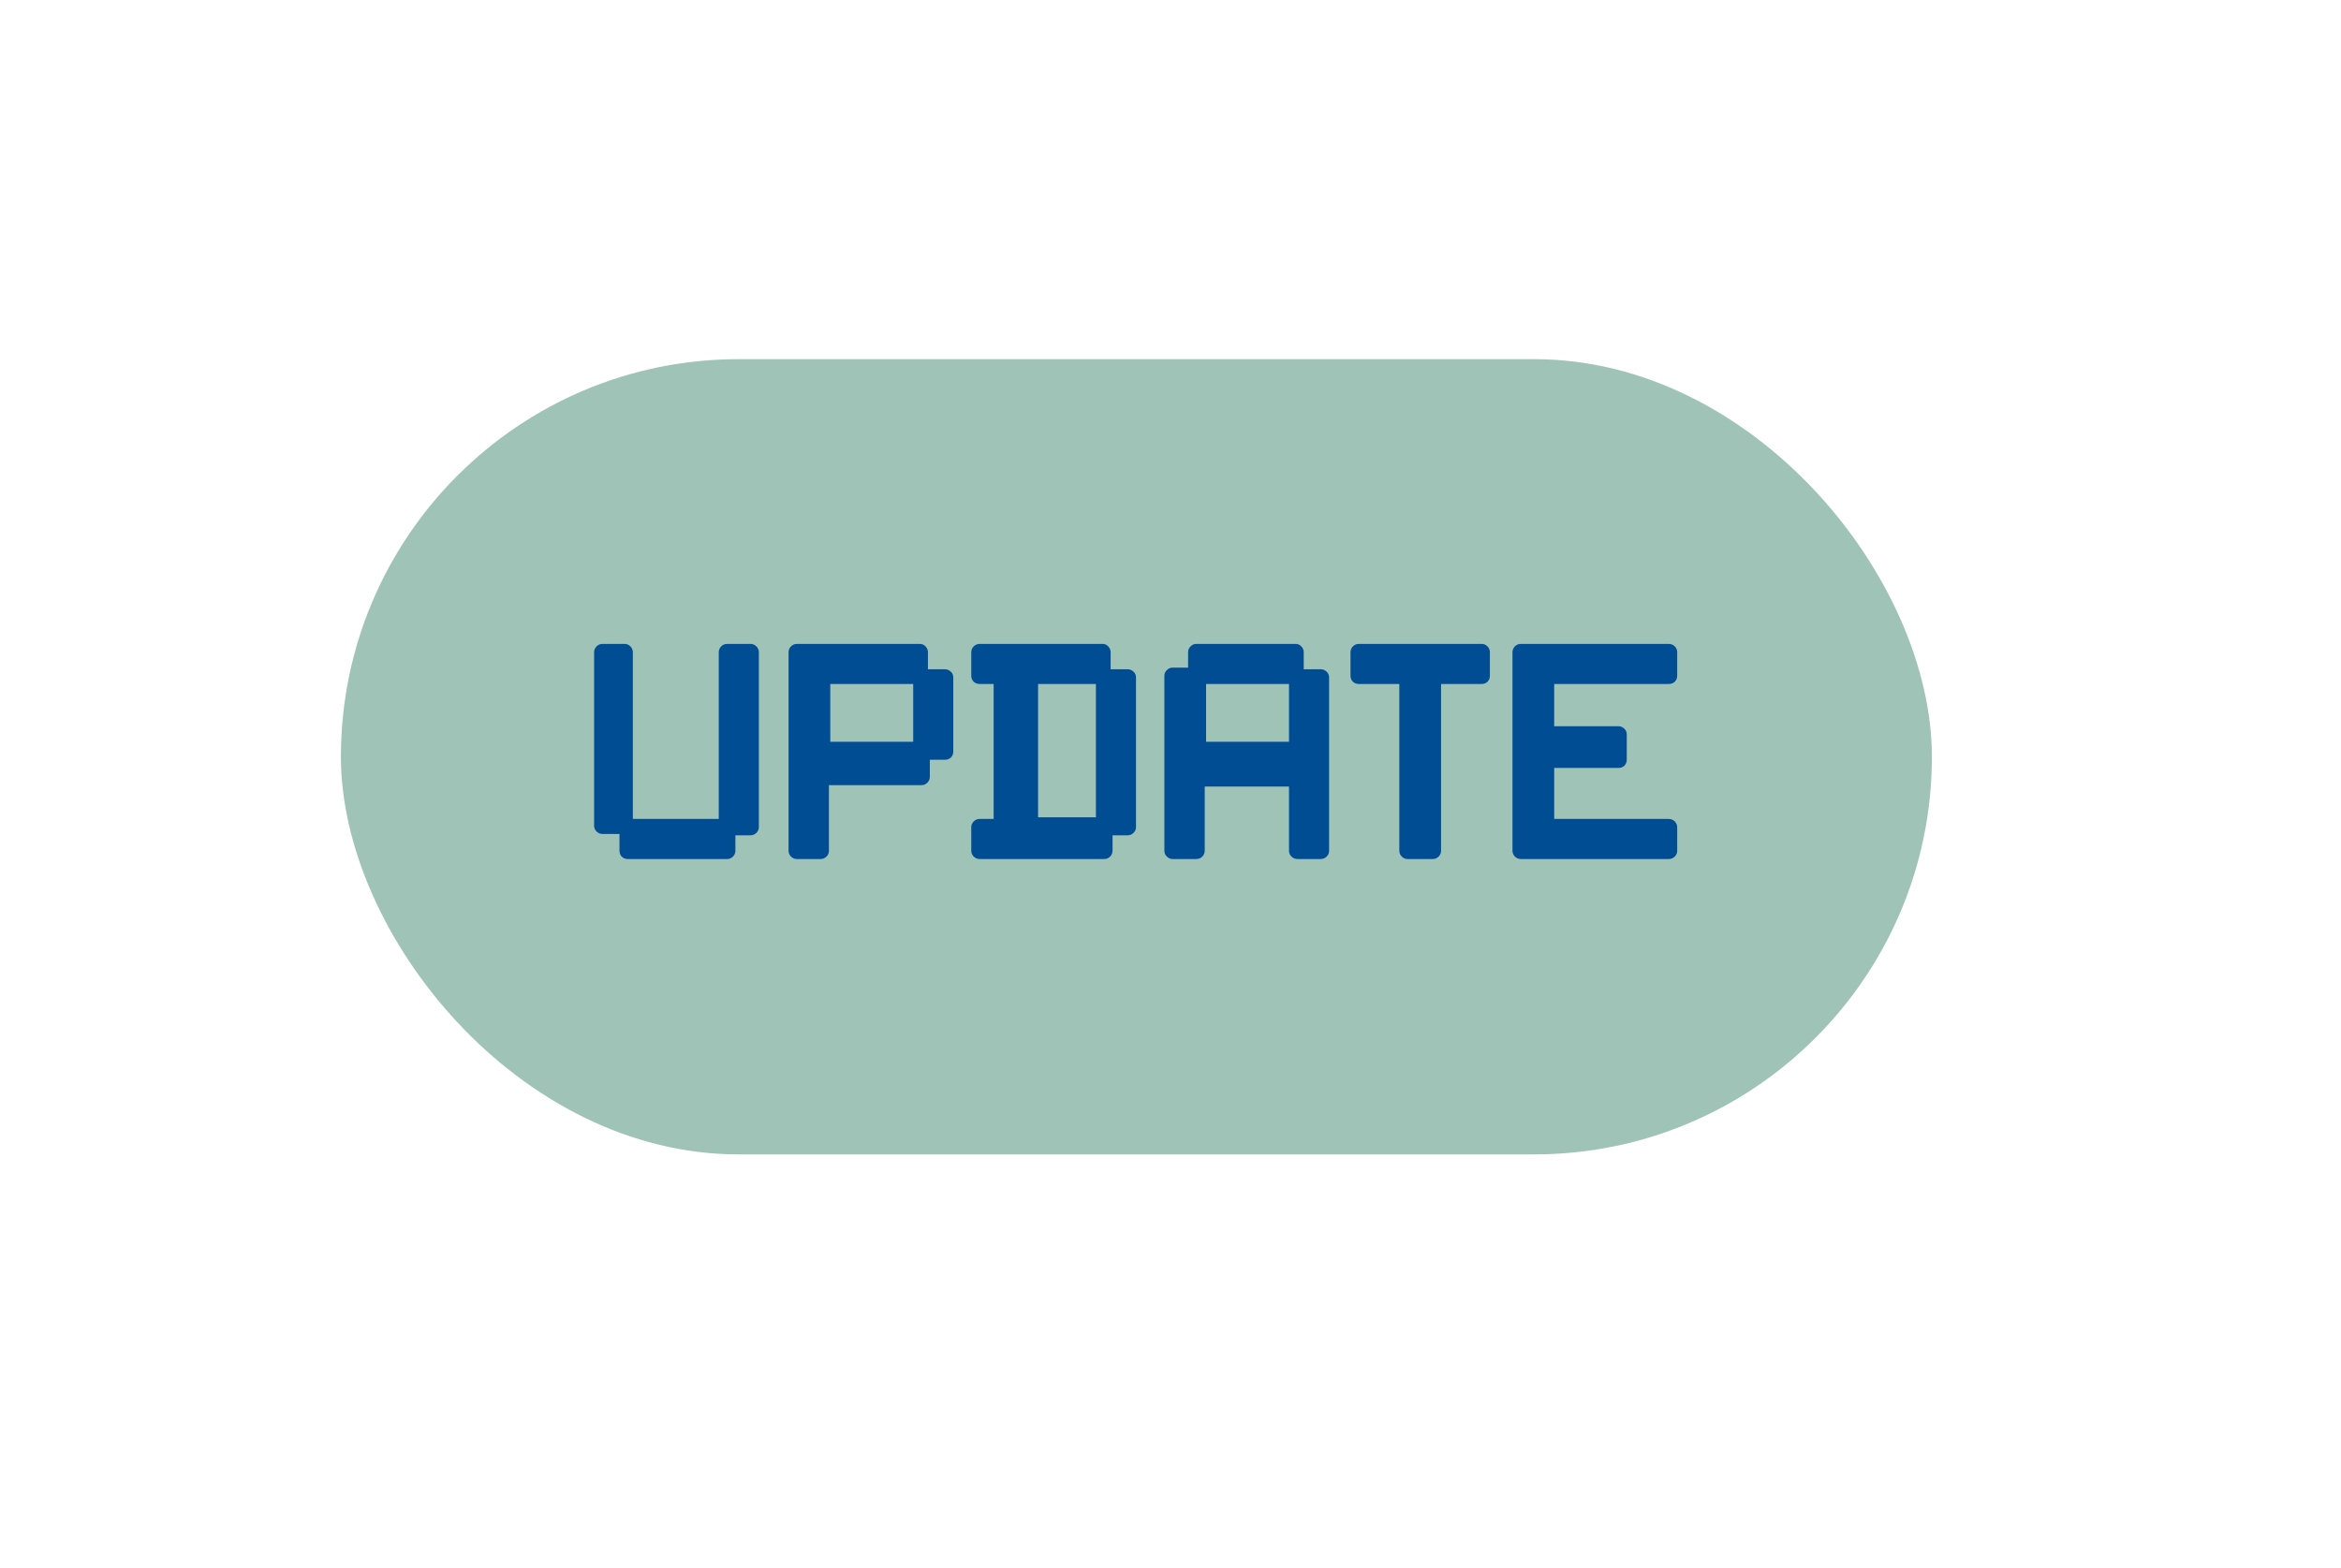 <svg width="103" height="69" viewBox="0 0 103 69" fill="none" xmlns="http://www.w3.org/2000/svg">
<g filter="url(#filter0_ddddii_7_813)">
<rect x="15" y="15.807" width="70" height="35" rx="17.5" fill="#9FC4B7"/>
<path d="M26.512 28.339H27.484C27.58 28.339 27.664 28.375 27.736 28.447C27.808 28.519 27.844 28.607 27.844 28.711V36.043H31.624V28.711C31.624 28.607 31.66 28.519 31.732 28.447C31.804 28.375 31.892 28.339 31.996 28.339H33.016C33.12 28.339 33.208 28.375 33.28 28.447C33.352 28.519 33.388 28.607 33.388 28.711V36.403C33.388 36.499 33.352 36.583 33.28 36.655C33.208 36.727 33.12 36.763 33.016 36.763H32.356V37.447C32.356 37.543 32.32 37.627 32.248 37.699C32.176 37.771 32.092 37.807 31.996 37.807H27.616C27.512 37.807 27.424 37.771 27.352 37.699C27.288 37.627 27.256 37.543 27.256 37.447V36.703H26.512C26.408 36.703 26.32 36.667 26.248 36.595C26.176 36.523 26.14 36.439 26.14 36.343V28.711C26.14 28.607 26.176 28.519 26.248 28.447C26.32 28.375 26.408 28.339 26.512 28.339ZM35.067 28.339H40.467C40.571 28.339 40.655 28.375 40.719 28.447C40.791 28.519 40.827 28.607 40.827 28.711V29.455H41.571C41.675 29.455 41.763 29.491 41.835 29.563C41.907 29.627 41.943 29.711 41.943 29.815V33.079C41.943 33.183 41.907 33.271 41.835 33.343C41.763 33.407 41.675 33.439 41.571 33.439H40.911V34.183C40.911 34.287 40.875 34.375 40.803 34.447C40.731 34.519 40.647 34.555 40.551 34.555H36.471V37.447C36.471 37.543 36.435 37.627 36.363 37.699C36.291 37.771 36.203 37.807 36.099 37.807H35.067C34.963 37.807 34.875 37.771 34.803 37.699C34.731 37.627 34.695 37.543 34.695 37.447V28.711C34.695 28.607 34.731 28.519 34.803 28.447C34.875 28.375 34.963 28.339 35.067 28.339ZM36.531 32.647H40.179V30.103H36.531V32.647ZM43.106 36.043H43.718V30.103H43.106C43.002 30.103 42.914 30.071 42.842 30.007C42.77 29.935 42.734 29.847 42.734 29.743V28.711C42.734 28.607 42.77 28.519 42.842 28.447C42.914 28.375 43.002 28.339 43.106 28.339H48.506C48.61 28.339 48.694 28.375 48.758 28.447C48.83 28.519 48.866 28.607 48.866 28.711V29.455H49.61C49.714 29.455 49.802 29.491 49.874 29.563C49.946 29.627 49.982 29.711 49.982 29.815V36.403C49.982 36.499 49.946 36.583 49.874 36.655C49.802 36.727 49.714 36.763 49.61 36.763H48.95V37.447C48.95 37.543 48.914 37.627 48.842 37.699C48.77 37.771 48.686 37.807 48.59 37.807H43.106C43.002 37.807 42.914 37.771 42.842 37.699C42.77 37.627 42.734 37.543 42.734 37.447V36.403C42.734 36.307 42.77 36.223 42.842 36.151C42.914 36.079 43.002 36.043 43.106 36.043ZM45.674 35.971H48.218V30.103H45.674V35.971ZM51.602 29.383H52.274V28.711C52.274 28.607 52.31 28.519 52.382 28.447C52.454 28.375 52.538 28.339 52.634 28.339H57.002C57.106 28.339 57.19 28.375 57.254 28.447C57.326 28.519 57.362 28.607 57.362 28.711V29.455H58.106C58.21 29.455 58.298 29.491 58.37 29.563C58.442 29.627 58.478 29.711 58.478 29.815V37.447C58.478 37.543 58.442 37.627 58.37 37.699C58.298 37.771 58.21 37.807 58.106 37.807H57.086C56.982 37.807 56.894 37.771 56.822 37.699C56.75 37.627 56.714 37.543 56.714 37.447V34.615H53.006V37.447C53.006 37.543 52.97 37.627 52.898 37.699C52.826 37.771 52.738 37.807 52.634 37.807H51.602C51.498 37.807 51.41 37.771 51.338 37.699C51.266 37.627 51.23 37.543 51.23 37.447V29.743C51.23 29.647 51.266 29.563 51.338 29.491C51.41 29.419 51.498 29.383 51.602 29.383ZM53.066 32.647H56.714V30.103H53.066V32.647ZM61.568 30.103H59.78C59.684 30.103 59.6 30.071 59.528 30.007C59.456 29.935 59.42 29.847 59.42 29.743V28.711C59.42 28.607 59.456 28.519 59.528 28.447C59.6 28.375 59.684 28.339 59.78 28.339H65.192C65.288 28.339 65.372 28.375 65.444 28.447C65.516 28.519 65.552 28.607 65.552 28.711V29.743C65.552 29.847 65.516 29.935 65.444 30.007C65.372 30.071 65.288 30.103 65.192 30.103H63.404V37.447C63.404 37.543 63.368 37.627 63.296 37.699C63.224 37.771 63.14 37.807 63.044 37.807H61.928C61.832 37.807 61.748 37.771 61.676 37.699C61.604 37.627 61.568 37.543 61.568 37.447V30.103ZM66.918 28.339H73.422C73.526 28.339 73.614 28.375 73.686 28.447C73.758 28.519 73.794 28.607 73.794 28.711V29.743C73.794 29.847 73.758 29.935 73.686 30.007C73.614 30.071 73.526 30.103 73.422 30.103H68.382V31.963H71.214C71.31 31.963 71.394 31.999 71.466 32.071C71.538 32.135 71.574 32.219 71.574 32.323V33.439C71.574 33.543 71.538 33.631 71.466 33.703C71.394 33.767 71.31 33.799 71.214 33.799H68.382V36.043H73.422C73.526 36.043 73.614 36.079 73.686 36.151C73.758 36.223 73.794 36.307 73.794 36.403V37.447C73.794 37.543 73.758 37.627 73.686 37.699C73.614 37.771 73.526 37.807 73.422 37.807H66.918C66.814 37.807 66.726 37.771 66.654 37.699C66.582 37.627 66.546 37.543 66.546 37.447V28.711C66.546 28.607 66.582 28.519 66.654 28.447C66.726 28.375 66.814 28.339 66.918 28.339Z" fill="#004D94"/>
</g>
<defs>
<filter id="filter0_ddddii_7_813" x="0" y="0.807" width="103" height="68" filterUnits="userSpaceOnUse" color-interpolation-filters="sRGB">
<feFlood flood-opacity="0" result="BackgroundImageFix"/>
<feColorMatrix in="SourceAlpha" type="matrix" values="0 0 0 0 0 0 0 0 0 0 0 0 0 0 0 0 0 0 127 0" result="hardAlpha"/>
<feOffset dx="5" dy="5"/>
<feGaussianBlur stdDeviation="6.5"/>
<feColorMatrix type="matrix" values="0 0 0 0 0 0 0 0 0 0.678 0 0 0 0 0.435 0 0 0 0.9 0"/>
<feBlend mode="normal" in2="BackgroundImageFix" result="effect1_dropShadow_7_813"/>
<feColorMatrix in="SourceAlpha" type="matrix" values="0 0 0 0 0 0 0 0 0 0 0 0 0 0 0 0 0 0 127 0" result="hardAlpha"/>
<feOffset dx="-5" dy="-5"/>
<feGaussianBlur stdDeviation="5"/>
<feColorMatrix type="matrix" values="0 0 0 0 0 0 0 0 0 1 0 0 0 0 0.843 0 0 0 0.9 0"/>
<feBlend mode="normal" in2="effect1_dropShadow_7_813" result="effect2_dropShadow_7_813"/>
<feColorMatrix in="SourceAlpha" type="matrix" values="0 0 0 0 0 0 0 0 0 0 0 0 0 0 0 0 0 0 127 0" result="hardAlpha"/>
<feOffset dx="5" dy="-5"/>
<feGaussianBlur stdDeviation="5"/>
<feColorMatrix type="matrix" values="0 0 0 0 0 0 0 0 0 0.678 0 0 0 0 0.435 0 0 0 0.2 0"/>
<feBlend mode="normal" in2="effect2_dropShadow_7_813" result="effect3_dropShadow_7_813"/>
<feColorMatrix in="SourceAlpha" type="matrix" values="0 0 0 0 0 0 0 0 0 0 0 0 0 0 0 0 0 0 127 0" result="hardAlpha"/>
<feOffset dx="-5" dy="5"/>
<feGaussianBlur stdDeviation="5"/>
<feColorMatrix type="matrix" values="0 0 0 0 0 0 0 0 0 0.678 0 0 0 0 0.435 0 0 0 0.2 0"/>
<feBlend mode="normal" in2="effect3_dropShadow_7_813" result="effect4_dropShadow_7_813"/>
<feBlend mode="normal" in="SourceGraphic" in2="effect4_dropShadow_7_813" result="shape"/>
<feColorMatrix in="SourceAlpha" type="matrix" values="0 0 0 0 0 0 0 0 0 0 0 0 0 0 0 0 0 0 127 0" result="hardAlpha"/>
<feOffset dx="-1" dy="-1"/>
<feGaussianBlur stdDeviation="1"/>
<feComposite in2="hardAlpha" operator="arithmetic" k2="-1" k3="1"/>
<feColorMatrix type="matrix" values="0 0 0 0 0 0 0 0 0 0.678 0 0 0 0 0.435 0 0 0 0.5 0"/>
<feBlend mode="normal" in2="shape" result="effect5_innerShadow_7_813"/>
<feColorMatrix in="SourceAlpha" type="matrix" values="0 0 0 0 0 0 0 0 0 0 0 0 0 0 0 0 0 0 127 0" result="hardAlpha"/>
<feOffset dx="1" dy="1"/>
<feGaussianBlur stdDeviation="1"/>
<feComposite in2="hardAlpha" operator="arithmetic" k2="-1" k3="1"/>
<feColorMatrix type="matrix" values="0 0 0 0 0 0 0 0 0 1 0 0 0 0 0.843 0 0 0 0.3 0"/>
<feBlend mode="normal" in2="effect5_innerShadow_7_813" result="effect6_innerShadow_7_813"/>
</filter>
</defs>
</svg>
